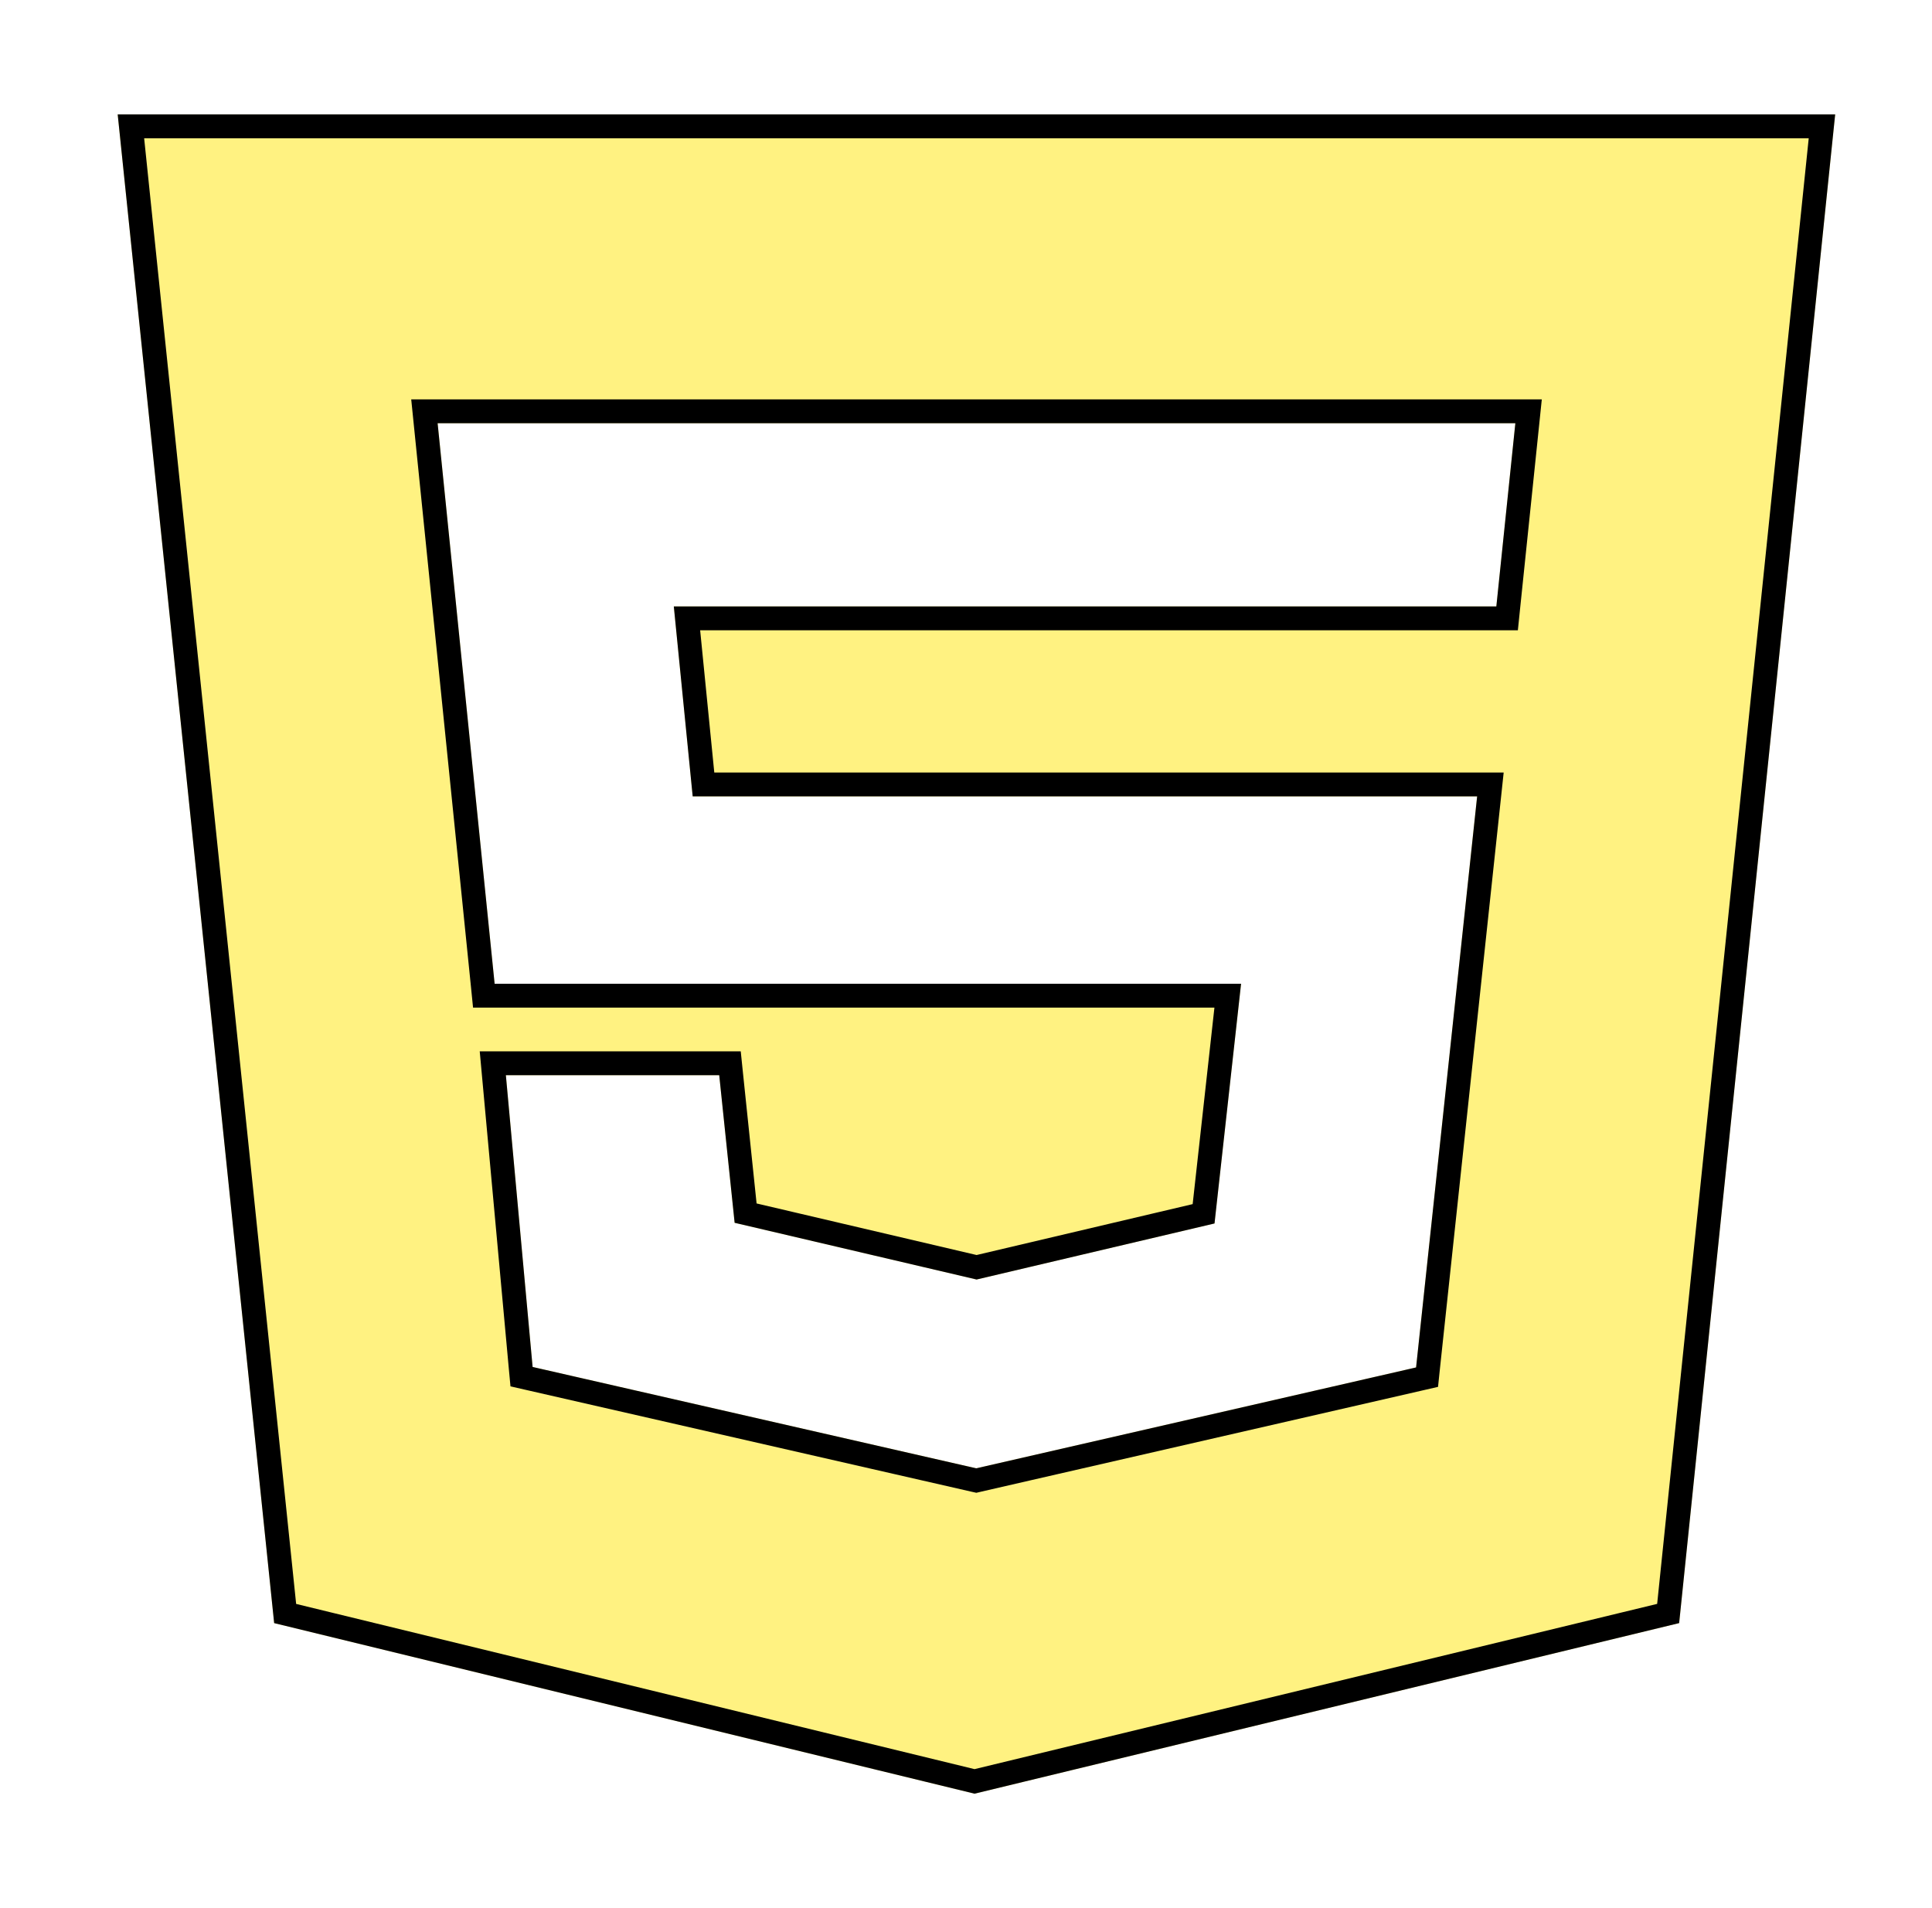 <svg width="81" height="80" viewBox="0 0 81 80" fill="none" xmlns="http://www.w3.org/2000/svg">
<g filter="url(#filter0_d)">
<path d="M40.857 71.203L11.494 64.051L4.934 0.797H76.94L70.399 64.051L40.857 71.203ZM21.209 41.08L22.33 53.312L40.931 57.561L59.37 53.331L61.929 29.389H29.042L28.25 21.426H62.735L63.532 13.745H18.348L20.737 37.245H52.032L50.919 47.295L40.944 49.645L30.799 47.268L30.154 41.08H21.209Z" fill="#FFF281"/>
<path d="M21.209 40.58H20.661L20.711 41.126L21.832 53.357L21.866 53.718L22.219 53.799L40.819 58.049L40.931 58.074L41.042 58.048L59.482 53.819L59.83 53.739L59.867 53.384L62.427 29.442L62.486 28.889H61.929H29.494L28.802 21.926H62.735H63.186L63.232 21.477L64.029 13.797L64.086 13.245H63.532H18.348H17.794L17.85 13.796L20.24 37.296L20.285 37.745H20.737H51.474L50.461 46.89L40.944 49.132L31.26 46.862L30.651 41.028L30.605 40.58H30.154H21.209ZM40.858 70.688L11.955 63.649L5.489 1.297H76.386L69.938 63.648L40.858 70.688Z" stroke="black"/>
</g>
<defs>
<filter id="filter0_d" x="0.934" y="0.797" width="80.006" height="78.406" filterUnits="userSpaceOnUse" color-interpolation-filters="sRGB">
<feFlood flood-opacity="0" result="BackgroundImageFix"/>
<feColorMatrix in="SourceAlpha" type="matrix" values="0 0 0 0 0 0 0 0 0 0 0 0 0 0 0 0 0 0 127 0"/>
<feOffset dy="4"/>
<feGaussianBlur stdDeviation="2"/>
<feColorMatrix type="matrix" values="0 0 0 0 0 0 0 0 0 0 0 0 0 0 0 0 0 0 0.25 0"/>
<feBlend mode="normal" in2="BackgroundImageFix" result="effect1_dropShadow"/>
<feBlend mode="normal" in="SourceGraphic" in2="effect1_dropShadow" result="shape"/>
</filter>
</defs>
</svg>
